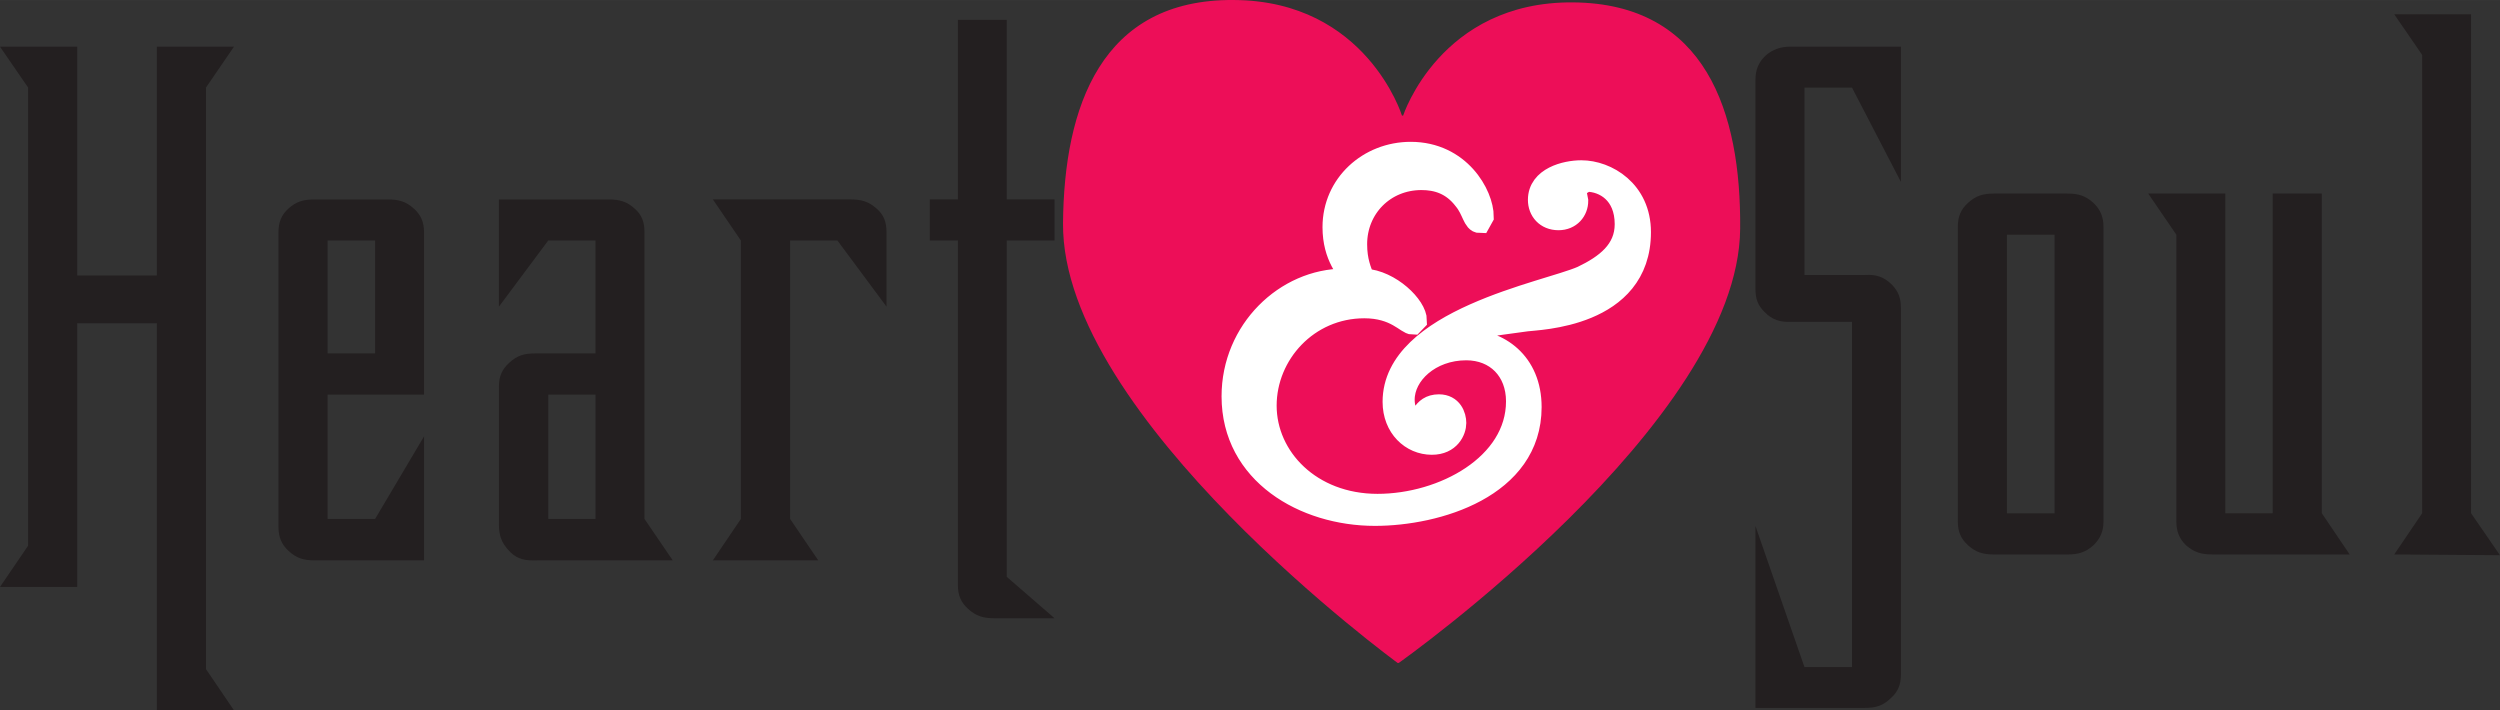 <svg width="800" height="227.3" version="1.1" viewBox="0 0 211.67 60.139" xmlns="http://www.w3.org/2000/svg">
 <rect x="0" y="0" width="211.67" height="60.139" fill="#333333" stroke="none"/>
 <g transform="translate(197.25 27.743)">
  <g transform="matrix(5.423 0 0 -5.423 -78.45 -17.954)">
   <path d="m0 0s0.579 1.785 2.653 1.768c2.072-0.018 2.625-1.715 2.609-3.534-0.023-3.027-5.33-6.779-5.33-6.779h-0.018s-5.247 3.832-5.224 6.863c0.015 1.815 0.593 3.506 2.669 3.487 2.068-0.012 2.623-1.805 2.623-1.805z" fill="#ed0e58"/>
  </g>
  <g transform="matrix(5.423 0 0 -5.423 -82.649 -4.111)">
   <path d="m0 0c-0.095 0.115-0.32 0.352-0.32 0.811 0 0.673 0.556 1.168 1.212 1.168 0.766 0 1.133-0.655 1.133-1.006l-0.05-0.09c-0.106 0-0.114 0.191-0.25 0.355-0.188 0.246-0.423 0.317-0.665 0.317-0.578 0-1.012-0.446-1.012-1.01 0-0.262 0.068-0.414 0.12-0.545 0.409-0.023 0.814-0.422 0.814-0.646l-0.055-0.057c-0.102 0-0.268 0.256-0.759 0.256-0.881 0-1.533-0.725-1.533-1.528 0-0.81 0.698-1.542 1.739-1.542 1.027 0 2.171 0.622 2.171 1.609 0 0.48-0.323 0.805-0.785 0.805-0.564 0-0.97-0.387-0.97-0.778 0-0.219 0.12-0.357 0.168-0.357 0.102 0 0.095 0.275 0.375 0.275 0.204 0 0.263-0.174 0.263-0.283 0-0.119-0.091-0.332-0.373-0.332-0.323 0-0.605 0.262-0.605 0.662 0 1.289 2.393 1.713 2.948 1.957 0.373 0.178 0.676 0.41 0.676 0.817 0 0.476-0.326 0.671-0.607 0.671l-0.174-0.103 0.039-0.203c0-0.155-0.112-0.295-0.3-0.295-0.197 0-0.313 0.14-0.313 0.31 0 0.348 0.423 0.453 0.669 0.453 0.4 0 0.923-0.308 0.923-0.957 0-1.336-1.611-1.361-1.781-1.386-0.516-0.076-1.024-0.108-1.256-0.317l0.021-0.015c0.074 0.025 0.17 0.041 0.269 0.041 0.539 0 1.04-0.354 1.04-1.055 0-1.258-1.47-1.69-2.438-1.69-1.105 0-2.23 0.649-2.23 1.858 0 1.033 0.834 1.83 1.753 1.83z" fill="#fff"/>
  </g>
  <g transform="matrix(5.423 0 0 -5.423 -82.649 -4.111)">
   <path d="m0 0c-0.095 0.115-0.32 0.352-0.32 0.811 0 0.673 0.556 1.168 1.212 1.168 0.766 0 1.133-0.655 1.133-1.006l-0.05-0.09c-0.106 0-0.114 0.191-0.25 0.355-0.188 0.246-0.423 0.317-0.665 0.317-0.578 0-1.012-0.446-1.012-1.01 0-0.262 0.068-0.414 0.12-0.545 0.409-0.023 0.814-0.422 0.814-0.646l-0.055-0.057c-0.102 0-0.268 0.256-0.759 0.256-0.881 0-1.533-0.725-1.533-1.528 0-0.81 0.698-1.542 1.739-1.542 1.027 0 2.171 0.622 2.171 1.609 0 0.48-0.323 0.805-0.785 0.805-0.564 0-0.97-0.387-0.97-0.778 0-0.219 0.12-0.357 0.168-0.357 0.102 0 0.095 0.275 0.375 0.275 0.204 0 0.263-0.174 0.263-0.283 0-0.119-0.091-0.332-0.373-0.332-0.323 0-0.605 0.262-0.605 0.662 0 1.289 2.393 1.713 2.948 1.957 0.373 0.178 0.676 0.41 0.676 0.817 0 0.476-0.326 0.671-0.607 0.671l-0.174-0.103 0.039-0.203c0-0.155-0.112-0.295-0.3-0.295-0.197 0-0.313 0.14-0.313 0.31 0 0.348 0.423 0.453 0.669 0.453 0.4 0 0.923-0.308 0.923-0.957 0-1.336-1.611-1.361-1.781-1.386-0.516-0.076-1.024-0.108-1.256-0.317l0.021-0.015c0.074 0.025 0.17 0.041 0.269 0.041 0.539 0 1.04-0.354 1.04-1.055 0-1.258-1.47-1.69-2.438-1.69-1.105 0-2.23 0.649-2.23 1.858 0 1.033 0.834 1.83 1.753 1.83z" fill="none" stroke="#fff" stroke-width=".329"/>
  </g>
  <g transform="matrix(5.423 0 0 -5.423 -183.97 32.397)">
   <path d="m0 0v6.043h-1.243v-4.117h-1.206l0.439 0.644v7.153l-0.439 0.638h1.206v-3.572h1.243v3.572h1.204l-0.437-0.638v-9.08l0.437-0.643z" fill="#231f20"/>
  </g>
  <path d="m-165.49-7.386h-4.024v9.566h4.024zm-5.124 27.086c-0.938 0-1.546-0.184-2.213-0.808-0.59-0.542-0.845-1.177-0.845-2.012v-24.966c0-0.857 0.255-1.47 0.845-2.001 0.667-0.602 1.274-0.77 2.213-0.77h6.198c0.922 0 1.54 0.168 2.202 0.77 0.596 0.531 0.867 1.144 0.867 2.001v13.752h-8.166v10.525h4.024l4.143-6.99v10.498z" fill="#231f20"/>
  <path d="m-146.83 5.667h-3.997v10.525h3.997zm-5.363 14.034c-0.845 0-1.463-0.233-2.023-0.884-0.596-0.656-0.792-1.258-0.792-2.18v-11.648c0-0.873 0.26-1.453 0.867-2.012 0.678-0.629 1.28-0.797 2.191-0.797h5.119v-9.566h-3.997l-4.181 5.607v-9.078h9.289c0.916 0 1.534 0.168 2.201 0.77 0.613 0.531 0.835 1.144 0.835 2.001v24.277l2.392 3.509z" fill="#231f20"/>
  <g transform="matrix(5.423 0 0 -5.423 -126.35 -7.384)">
   <path d="m0 0h-0.738v-4.348l0.439-0.646h-1.645l0.437 0.646v4.348l-0.437 0.641h2.146c0.172 0 0.285-0.032 0.41-0.143 0.114-0.098 0.155-0.211 0.155-0.369v-1.162z" fill="#231f20"/>
  </g>
  <g transform="matrix(5.423 0 0 -5.423 -113.09 24.602)">
   <path d="m0 0c-0.165 0-0.281 0.033-0.405 0.147-0.113 0.101-0.159 0.214-0.159 0.375v5.376h-0.439v0.641h0.439v2.803h0.763v-2.803h0.746v-0.641h-0.746v-5.251l0.746-0.647z" fill="#231f20"/>
  </g>
  <g transform="matrix(5.423 0 0 -5.423 -37.16 31.369)">
   <path d="m0 0c-0.123-0.119-0.232-0.152-0.405-0.152h-1.708v2.84l0.765-2.202h0.742v5.389h-0.956c-0.17-6e-3 -0.292 0.035-0.405 0.15-0.113 0.11-0.146 0.213-0.146 0.367v3.262c0 0.156 0.047 0.27 0.154 0.375 0.114 0.102 0.242 0.143 0.397 0.143h1.72v-2.112l-0.764 1.473h-0.742v-2.926h0.951c0.172 0.012 0.295-0.035 0.409-0.146 0.111-0.113 0.146-0.217 0.146-0.373v-5.719c0-0.16-0.047-0.271-0.158-0.369" fill="#231f20"/>
  </g>
  <path d="m-23.293-7.868h-4.035v23.589h4.035zm3.286 26.295c-0.661 0.597-1.296 0.775-2.185 0.775h-6.241c-0.905 0-1.53-0.179-2.185-0.775-0.624-0.569-0.867-1.177-0.867-2.034v-24.928c0-0.851 0.244-1.475 0.867-2.034 0.656-0.607 1.28-0.786 2.185-0.786h6.241c0.89 0 1.523 0.179 2.185 0.786 0.586 0.559 0.856 1.182 0.856 2.034v24.928c0 0.857-0.271 1.464-0.856 2.034" fill="#231f20"/>
  <g transform="matrix(5.423 0 0 -5.423 -9.951 19.2)">
   <path d="m0 0c-0.17 0-0.281 0.033-0.408 0.143-0.106 0.105-0.151 0.216-0.151 0.375v4.474l-0.44 0.643h1.204v-4.992h0.74v4.992h0.767v-4.992l0.435-0.643z" fill="#231f20"/>
  </g>
  <g transform="matrix(5.423 0 0 -5.423 5.464 19.2)">
   <path d="m0 0 0.436 0.643v7.156l-0.436 0.635h1.2v-7.791l0.451-0.655z" fill="#231f20"/>
  </g>
 </g>
</svg>
